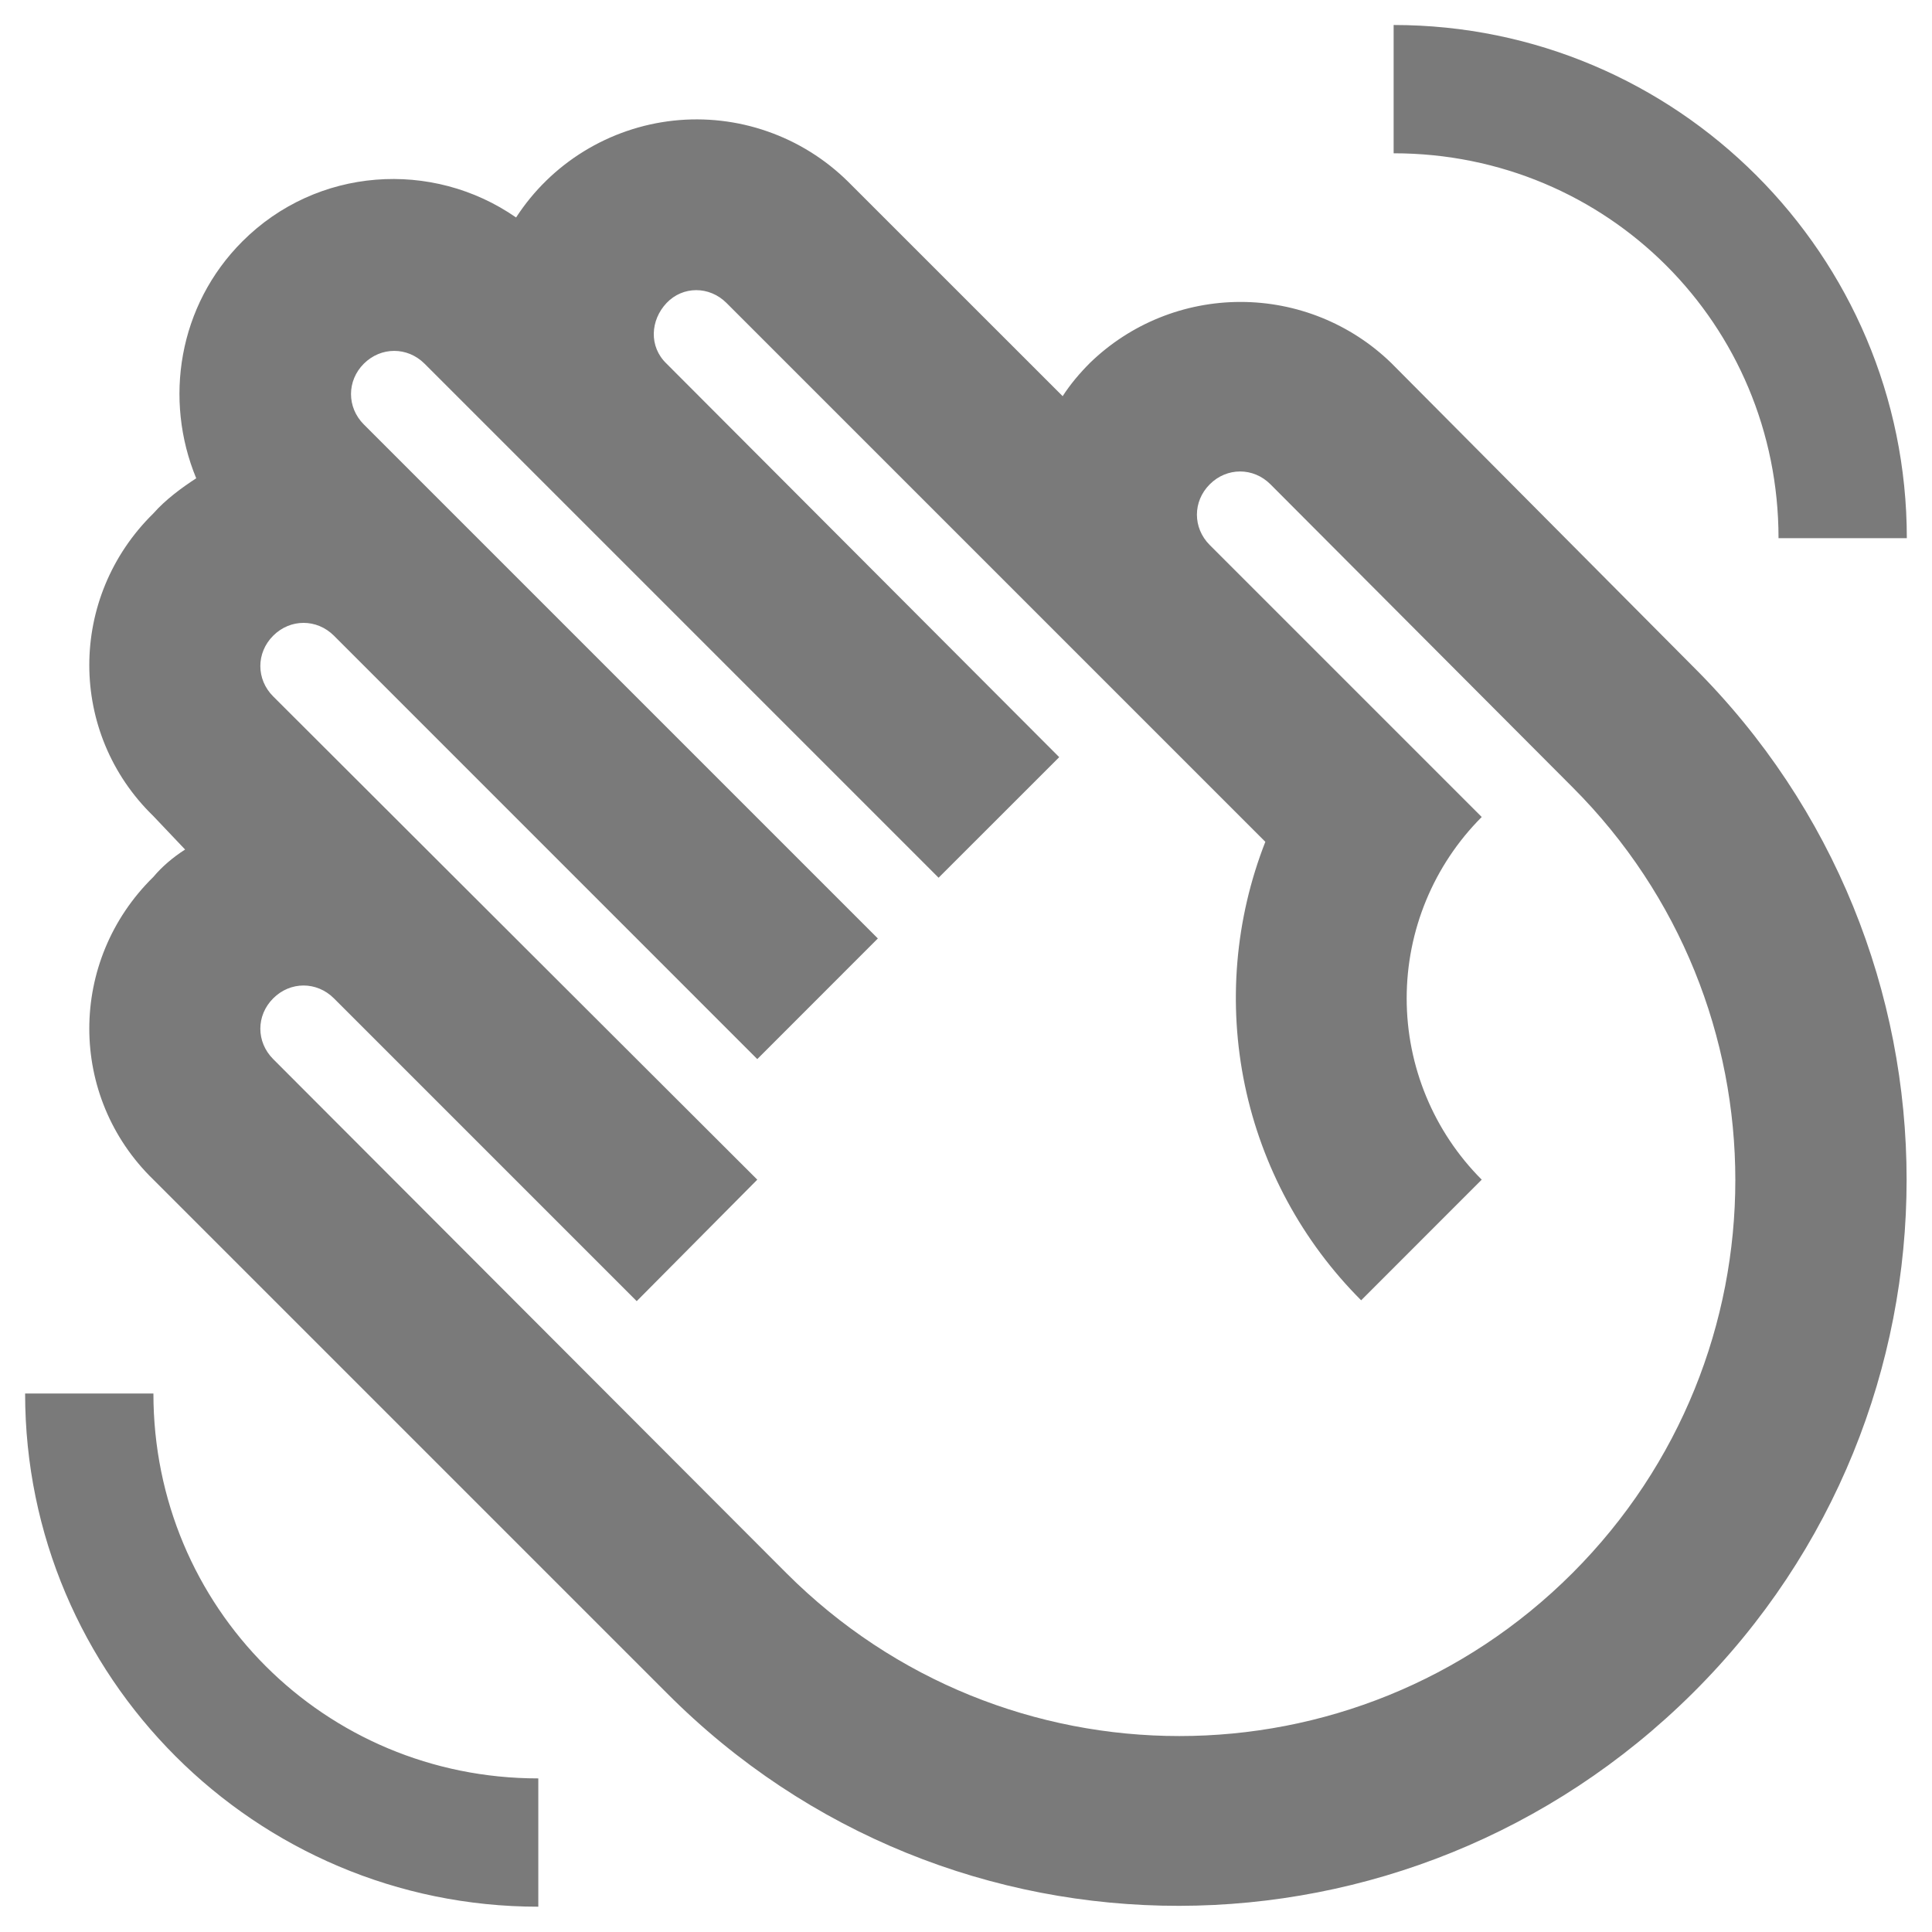 <svg width="32" height="32" viewBox="0 0 32 32" fill="none" xmlns="http://www.w3.org/2000/svg">
<path d="M23.041 6.01L28.041 11.039C32.759 15.728 32.759 23.35 28.041 28.039C23.324 32.728 15.73 32.757 11.041 28.039L2.541 19.539C1.125 18.165 1.125 15.912 2.541 14.524C2.683 14.354 2.867 14.198 3.066 14.071L2.541 13.518C1.125 12.144 1.125 9.892 2.541 8.503C2.74 8.277 3.009 8.078 3.25 7.922C2.711 6.619 2.952 5.061 4.015 3.998C5.247 2.766 7.16 2.638 8.548 3.602C8.836 3.158 9.22 2.783 9.671 2.506C10.122 2.229 10.629 2.055 11.155 1.998C11.681 1.941 12.214 2.002 12.713 2.177C13.213 2.351 13.668 2.635 14.045 3.007L17.601 6.562C17.728 6.364 17.884 6.18 18.054 6.01C18.722 5.362 19.616 5.001 20.547 5.001C21.478 5.001 22.372 5.362 23.041 6.01ZM21.043 8.022C20.76 7.738 20.32 7.738 20.037 8.022C19.754 8.305 19.754 8.744 20.037 9.027L24.542 13.532C23.746 14.329 23.299 15.409 23.299 16.536C23.299 17.662 23.746 18.742 24.542 19.539L22.545 21.537C21.57 20.562 20.901 19.325 20.619 17.976C20.338 16.628 20.455 15.226 20.958 13.943L12.033 5.018C11.75 4.735 11.31 4.735 11.041 5.018C10.772 5.302 10.744 5.741 11.041 6.024L17.544 12.541L15.546 14.538L7.032 6.024C6.749 5.741 6.31 5.741 6.026 6.024C5.743 6.307 5.743 6.747 6.026 7.03L14.54 15.544L12.543 17.542L5.531 10.529C5.247 10.246 4.808 10.246 4.525 10.529C4.241 10.812 4.241 11.252 4.525 11.535L12.543 19.539L10.546 21.551L5.531 16.536C5.247 16.252 4.808 16.252 4.525 16.536C4.241 16.819 4.241 17.258 4.525 17.542L13.025 26.056C16.623 29.654 22.445 29.654 26.044 26.056C29.642 22.457 29.642 16.635 26.044 13.037L21.043 8.022ZM0.416 23.081C0.416 27.77 4.227 31.581 8.916 31.581V29.456C5.375 29.456 2.541 26.622 2.541 23.081H0.416ZM31.583 8.914C31.583 4.225 27.772 0.414 23.083 0.414V2.539C26.625 2.539 29.458 5.372 29.458 8.914H31.583Z" fill="#7A7A7A"/>
</svg>
